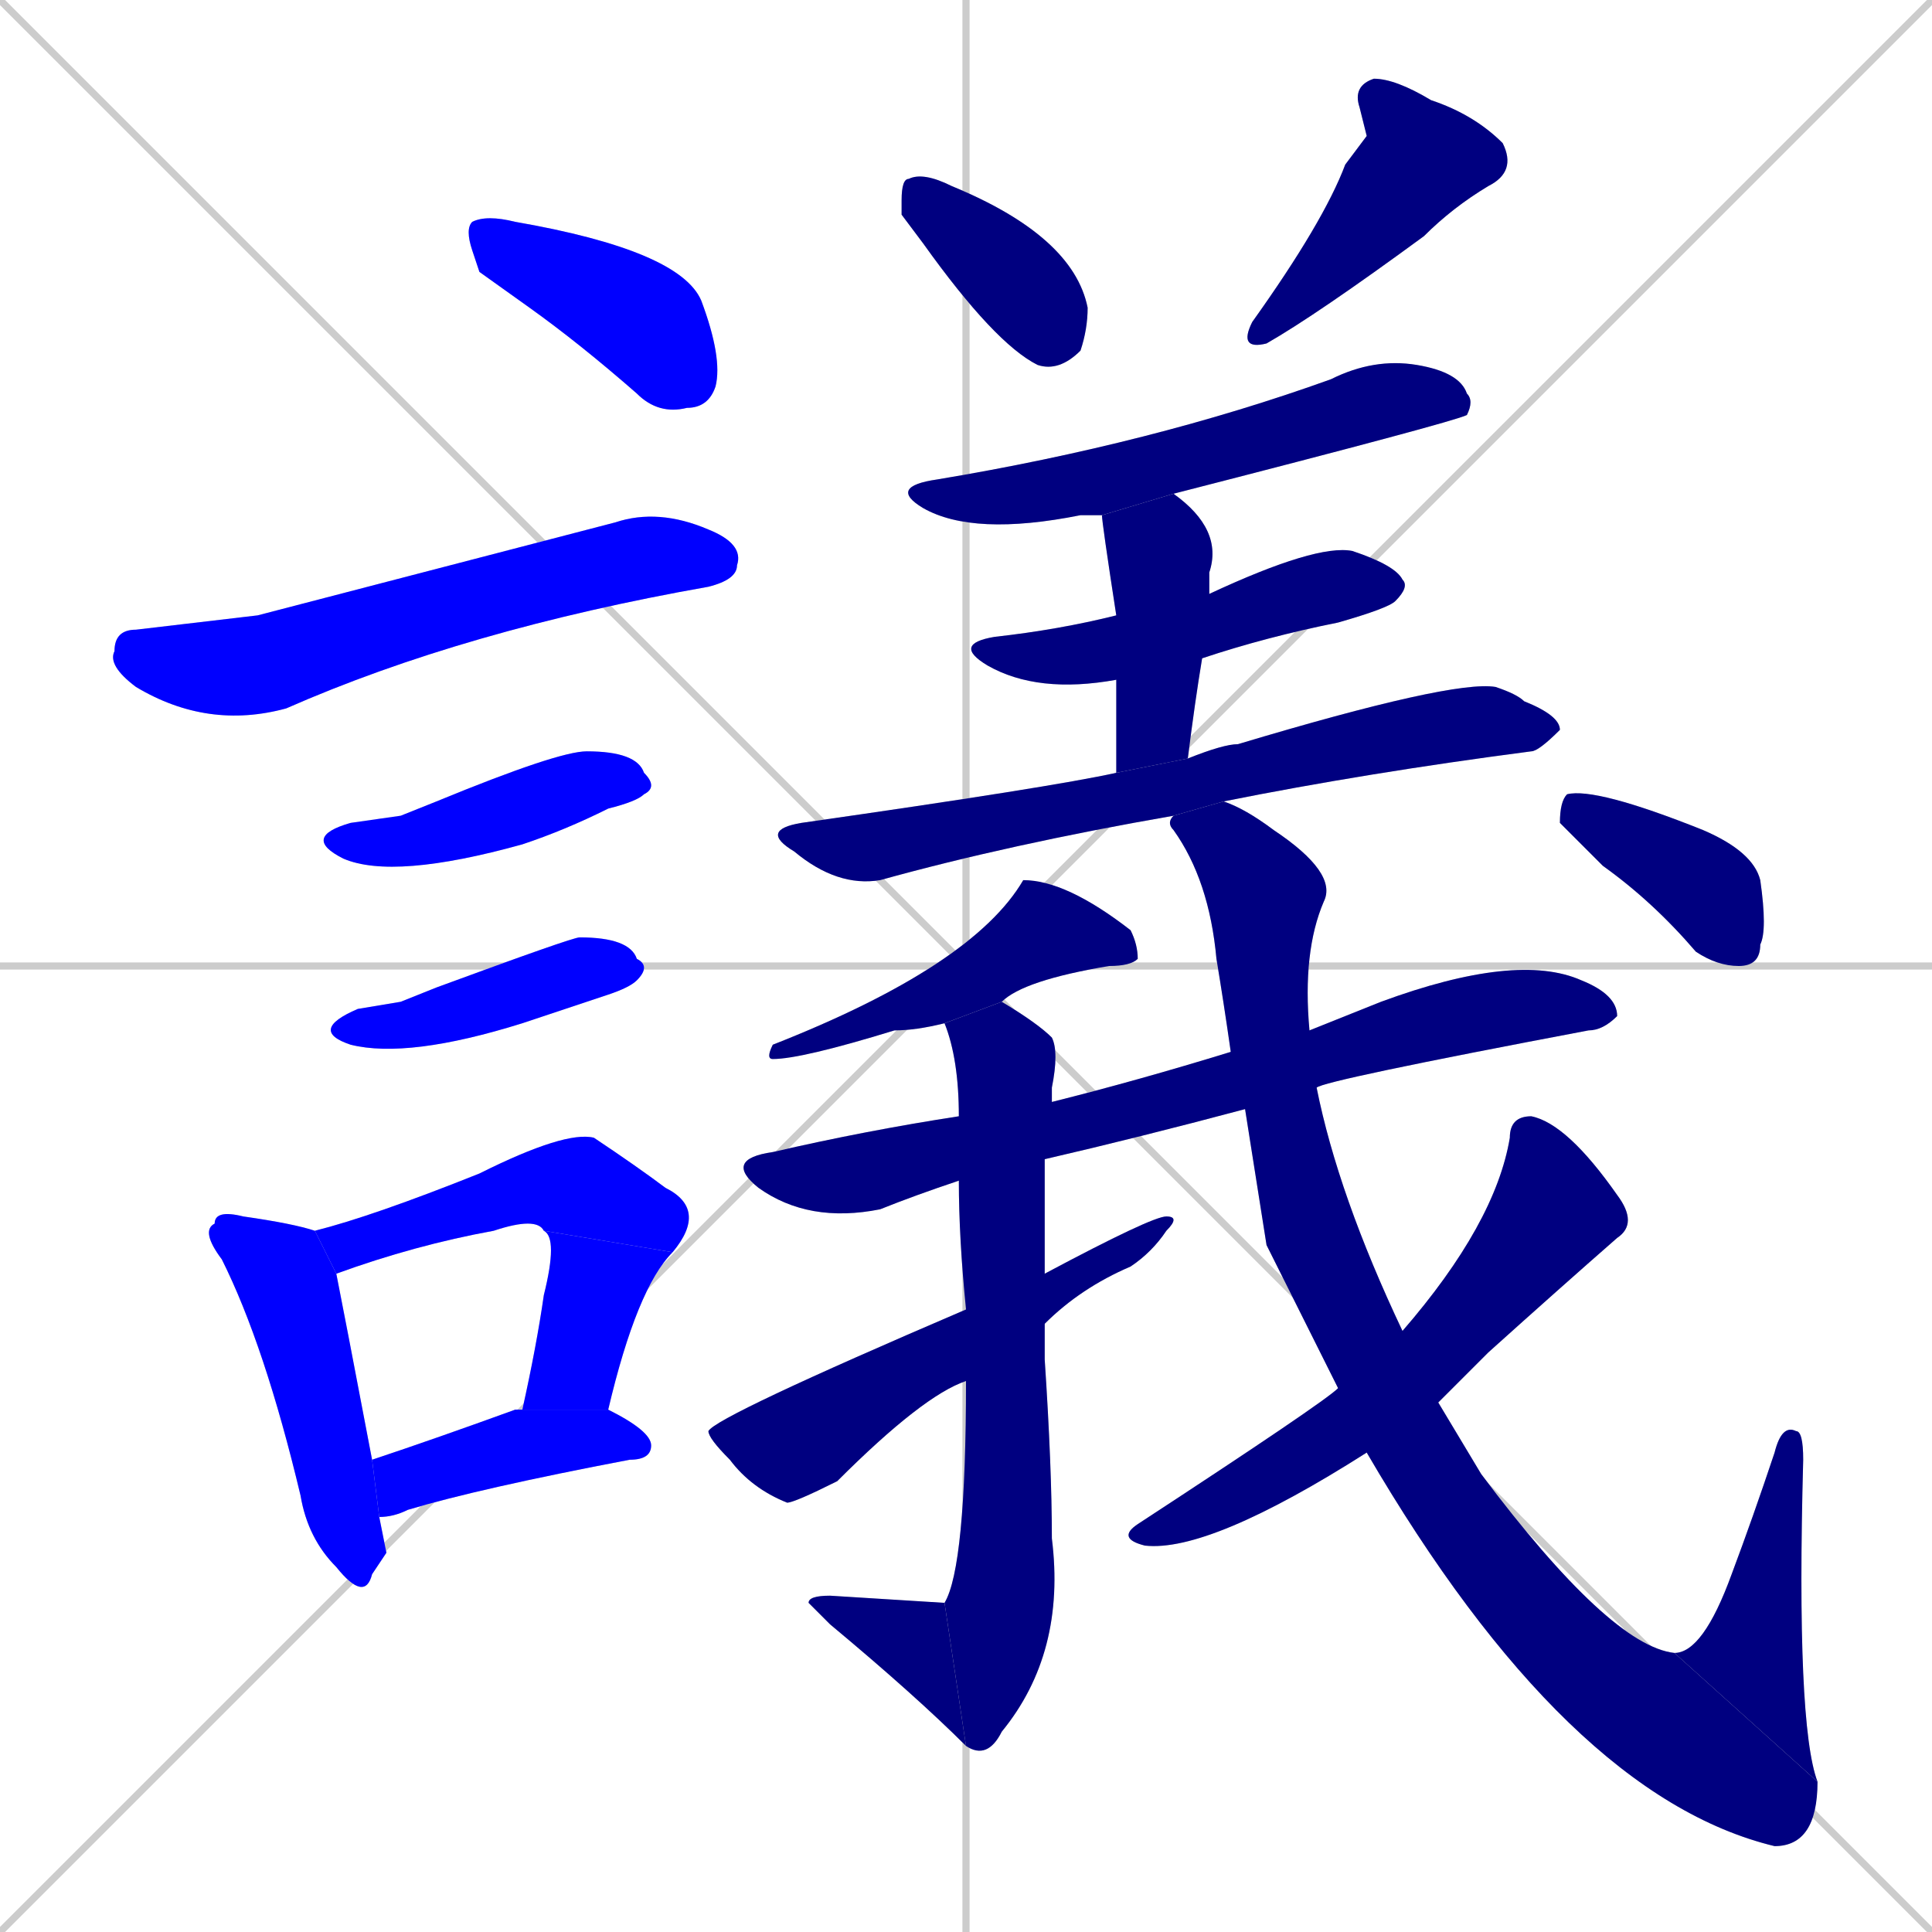 <svg xmlns="http://www.w3.org/2000/svg" xmlns:xlink="http://www.w3.org/1999/xlink" width="270" height="270"><defs><clipPath id="clip-mask-1"><rect x="65" y="30" width="36" height="28"><animate attributeName="x" from="29" to="65" dur="0.133" begin="0; animate23.end + 1" id="animate1" fill="freeze"/></rect></clipPath><clipPath id="clip-mask-2"><rect x="15" y="71" width="89" height="31"><set attributeName="x" to="-74" begin="0; animate23.end + 1" /><animate attributeName="x" from="-74" to="15" dur="0.330" begin="animate1.end + 0.5" id="animate2" fill="freeze"/></rect></clipPath><clipPath id="clip-mask-3"><rect x="42" y="105" width="50" height="18"><set attributeName="x" to="-8" begin="0; animate23.end + 1" /><animate attributeName="x" from="-8" to="42" dur="0.185" begin="animate2.end + 0.5" id="animate3" fill="freeze"/></rect></clipPath><clipPath id="clip-mask-4"><rect x="43" y="131" width="48" height="17"><set attributeName="x" to="-5" begin="0; animate23.end + 1" /><animate attributeName="x" from="-5" to="43" dur="0.178" begin="animate3.end + 0.5" id="animate4" fill="freeze"/></rect></clipPath><clipPath id="clip-mask-5"><rect x="28" y="169" width="26" height="55"><set attributeName="y" to="114" begin="0; animate23.end + 1" /><animate attributeName="y" from="114" to="169" dur="0.204" begin="animate4.end + 0.5" id="animate5" fill="freeze"/></rect></clipPath><clipPath id="clip-mask-6"><rect x="44" y="158" width="55" height="20"><set attributeName="x" to="-11" begin="0; animate23.end + 1" /><animate attributeName="x" from="-11" to="44" dur="0.204" begin="animate5.end + 0.5" id="animate6" fill="freeze"/></rect></clipPath><clipPath id="clip-mask-7"><rect x="73" y="172" width="21" height="25"><set attributeName="y" to="147" begin="0; animate23.end + 1" /><animate attributeName="y" from="147" to="172" dur="0.093" begin="animate6.end" id="animate7" fill="freeze"/></rect></clipPath><clipPath id="clip-mask-8"><rect x="52" y="197" width="39" height="15"><set attributeName="x" to="13" begin="0; animate23.end + 1" /><animate attributeName="x" from="13" to="52" dur="0.144" begin="animate7.end + 0.5" id="animate8" fill="freeze"/></rect></clipPath><clipPath id="clip-mask-9"><rect x="126" y="24" width="26" height="28"><set attributeName="y" to="-4" begin="0; animate23.end + 1" /><animate attributeName="y" from="-4" to="24" dur="0.104" begin="animate8.end + 0.5" id="animate9" fill="freeze"/></rect></clipPath><clipPath id="clip-mask-10"><rect x="173" y="11" width="39" height="38"><set attributeName="y" to="-27" begin="0; animate23.end + 1" /><animate attributeName="y" from="-27" to="11" dur="0.141" begin="animate9.end + 0.5" id="animate10" fill="freeze"/></rect></clipPath><clipPath id="clip-mask-11"><rect x="124" y="50" width="82" height="25"><set attributeName="x" to="42" begin="0; animate23.end + 1" /><animate attributeName="x" from="42" to="124" dur="0.304" begin="animate10.end + 0.5" id="animate11" fill="freeze"/></rect></clipPath><clipPath id="clip-mask-12"><rect x="133" y="76" width="64" height="21"><set attributeName="x" to="69" begin="0; animate23.end + 1" /><animate attributeName="x" from="69" to="133" dur="0.237" begin="animate11.end + 0.5" id="animate12" fill="freeze"/></rect></clipPath><clipPath id="clip-mask-13"><rect x="154" y="69" width="17" height="39"><set attributeName="y" to="30" begin="0; animate23.end + 1" /><animate attributeName="y" from="30" to="69" dur="0.144" begin="animate12.end + 0.5" id="animate13" fill="freeze"/></rect></clipPath><clipPath id="clip-mask-14"><rect x="106" y="95" width="112" height="29"><set attributeName="x" to="-6" begin="0; animate23.end + 1" /><animate attributeName="x" from="-6" to="106" dur="0.415" begin="animate13.end + 0.5" id="animate14" fill="freeze"/></rect></clipPath><clipPath id="clip-mask-15"><rect x="107" y="123" width="52" height="25"><set attributeName="x" to="159" begin="0; animate23.end + 1" /><animate attributeName="x" from="159" to="107" dur="0.193" begin="animate14.end + 0.5" id="animate15" fill="freeze"/></rect></clipPath><clipPath id="clip-mask-16"><rect x="101" y="133" width="125" height="38"><set attributeName="x" to="-24" begin="0; animate23.end + 1" /><animate attributeName="x" from="-24" to="101" dur="0.463" begin="animate15.end + 0.5" id="animate16" fill="freeze"/></rect></clipPath><clipPath id="clip-mask-17"><rect x="132" y="140" width="17" height="106"><set attributeName="y" to="34" begin="0; animate23.end + 1" /><animate attributeName="y" from="34" to="140" dur="0.393" begin="animate16.end + 0.5" id="animate17" fill="freeze"/></rect></clipPath><clipPath id="clip-mask-18"><rect x="113" y="223" width="22" height="21"><set attributeName="x" to="135" begin="0; animate23.end + 1" /><animate attributeName="x" from="135" to="113" dur="0.081" begin="animate17.end" id="animate18" fill="freeze"/></rect></clipPath><clipPath id="clip-mask-19"><rect x="99" y="170" width="66" height="40"><set attributeName="x" to="33" begin="0; animate23.end + 1" /><animate attributeName="x" from="33" to="99" dur="0.244" begin="animate18.end + 0.5" id="animate19" fill="freeze"/></rect></clipPath><clipPath id="clip-mask-20"><rect x="163" y="112" width="91" height="146"><set attributeName="y" to="-34" begin="0; animate23.end + 1" /><animate attributeName="y" from="-34" to="112" dur="0.541" begin="animate19.end + 0.5" id="animate20" fill="freeze"/></rect></clipPath><clipPath id="clip-mask-21"><rect x="234" y="199" width="20" height="50"><set attributeName="y" to="249" begin="0; animate23.end + 1" /><animate attributeName="y" from="249" to="199" dur="0.185" begin="animate20.end" id="animate21" fill="freeze"/></rect></clipPath><clipPath id="clip-mask-22"><rect x="156" y="156" width="73" height="61"><set attributeName="y" to="95" begin="0; animate23.end + 1" /><animate attributeName="y" from="95" to="156" dur="0.226" begin="animate21.end + 0.5" id="animate22" fill="freeze"/></rect></clipPath><clipPath id="clip-mask-23"><rect x="218" y="110" width="29" height="25"><set attributeName="x" to="189" begin="0; animate23.end + 1" /><animate attributeName="x" from="189" to="218" dur="0.107" begin="animate22.end + 0.5" id="animate23" fill="freeze"/></rect></clipPath></defs><path d="M 0 0 L 270 270 M 270 0 L 0 270 M 135 0 L 135 270 M 0 135 L 270 135" stroke="#CCCCCC" /><path d="M 67 38 L 66 35 Q 65 32 66 31 Q 68 30 72 31 Q 95 35 98 42 Q 101 50 100 54 Q 99 57 96 57 Q 92 58 89 55 Q 81 48 74 43" fill="#CCCCCC"/><path d="M 36 86 L 86 73 Q 92 71 99 74 Q 104 76 103 79 Q 103 81 99 82 Q 65 88 40 99 Q 29 102 19 96 Q 15 93 16 91 Q 16 88 19 88" fill="#CCCCCC"/><path d="M 56 114 L 61 112 Q 78 105 82 105 Q 89 105 90 108 Q 92 110 90 111 Q 89 112 85 113 Q 79 116 73 118 Q 55 123 48 120 Q 42 117 49 115" fill="#CCCCCC"/><path d="M 56 140 L 61 138 Q 80 131 81 131 Q 88 131 89 134 Q 91 135 89 137 Q 88 138 85 139 Q 79 141 73 143 Q 57 148 49 146 Q 43 144 50 141" fill="#CCCCCC"/><path d="M 54 217 L 52 220 Q 51 224 47 219 Q 43 215 42 209 Q 37 188 31 176 Q 28 172 30 171 Q 30 169 34 170 Q 41 171 44 172 L 47 178 Q 48 183 52 204 L 53 212" fill="#CCCCCC"/><path d="M 44 172 Q 52 170 67 164 Q 79 158 83 159 Q 89 163 93 166 Q 99 169 94 175 L 76 172 Q 75 170 69 172 Q 58 174 47 178" fill="#CCCCCC"/><path d="M 73 197 Q 75 188 76 181 Q 78 173 76 172 L 94 175 Q 89 180 85 197" fill="#CCCCCC"/><path d="M 52 204 Q 61 201 72 197 Q 72 197 73 197 L 85 197 Q 91 200 91 202 Q 91 204 88 204 Q 67 208 57 211 Q 55 212 53 212" fill="#CCCCCC"/><path d="M 126 30 L 126 28 Q 126 25 127 25 Q 129 24 133 26 L 133 26 Q 150 33 152 43 Q 152 46 151 49 Q 148 52 145 51 Q 139 48 129 34" fill="#CCCCCC"/><path d="M 191 19 L 190 15 Q 189 12 192 11 Q 195 11 200 14 Q 206 16 210 20 Q 212 24 208 26 Q 203 29 199 33 Q 184 44 177 48 Q 173 49 175 45 Q 185 31 188 23" fill="#CCCCCC"/><path d="M 154 72 Q 152 72 151 72 Q 136 75 129 71 Q 124 68 131 67 Q 161 62 186 53 Q 192 50 198 51 Q 204 52 205 55 Q 206 56 205 58 Q 203 59 164 69" fill="#CCCCCC"/><path d="M 156 95 Q 145 97 138 93 Q 133 90 139 89 Q 148 88 156 86 L 169 83 Q 184 76 189 77 Q 195 79 196 81 Q 197 82 195 84 Q 194 85 187 87 Q 177 89 168 92" fill="#CCCCCC"/><path d="M 156 108 Q 156 100 156 95 L 156 86 Q 154 73 154 72 L 164 69 Q 171 74 169 80 Q 169 81 169 83 L 168 92 Q 167 98 166 106" fill="#CCCCCC"/><path d="M 164 114 Q 141 118 123 123 Q 117 124 111 119 Q 106 116 112 115 Q 147 110 156 108 L 166 106 Q 171 104 173 104 Q 203 95 209 96 Q 212 97 213 98 Q 218 100 218 102 Q 215 105 214 105 Q 191 108 171 112" fill="#CCCCCC"/><path d="M 132 143 Q 128 144 125 144 Q 112 148 108 148 Q 107 148 108 146 Q 136 135 143 123 Q 149 123 158 130 Q 159 132 159 134 Q 158 135 155 135 Q 143 137 140 140" fill="#CCCCCC"/><path d="M 174 155 Q 159 159 146 162 L 134 165 Q 128 167 123 169 Q 113 171 106 166 Q 101 162 108 161 Q 121 158 134 156 L 147 154 Q 159 151 172 147 L 183 144 Q 188 142 193 140 Q 212 133 221 137 Q 226 139 226 142 Q 224 144 222 144 Q 185 151 184 152" fill="#CCCCCC"/><path d="M 146 162 Q 146 170 146 178 L 146 185 Q 146 188 146 190 Q 147 205 147 215 Q 149 231 140 242 Q 138 246 135 244 L 132 224 Q 135 219 135 193 L 135 183 Q 134 173 134 165 L 134 156 Q 134 148 132 143 L 140 140 Q 145 143 147 145 Q 148 147 147 152 Q 147 153 147 154" fill="#CCCCCC"/><path d="M 135 244 Q 128 237 116 227 Q 114 225 113 224 Q 113 223 116 223 Q 132 224 132 224" fill="#CCCCCC"/><path d="M 146 178 Q 161 170 163 170 Q 165 170 163 172 Q 161 175 158 177 Q 151 180 146 185 L 135 193 Q 129 195 117 207 Q 111 210 110 210 Q 105 208 102 204 Q 99 201 99 200 Q 100 198 135 183" fill="#CCCCCC"/><path d="M 177 174 L 174 155 L 172 147 Q 171 140 170 134 Q 169 123 164 116 Q 163 115 164 114 L 171 112 Q 174 113 178 116 Q 187 122 185 126 Q 182 133 183 144 L 184 152 Q 187 167 196 186 L 201 196 Q 204 201 207 206 Q 225 230 234 231 L 254 249 Q 254 258 248 258 Q 219 251 191 203 L 187 194" fill="#CCCCCC"/><path d="M 234 231 Q 238 231 242 220 Q 245 212 248 203 Q 249 199 251 200 Q 252 200 252 204 Q 251 241 254 249" fill="#CCCCCC"/><path d="M 196 186 Q 209 171 211 159 Q 211 156 214 156 Q 219 157 226 167 Q 229 171 226 173 Q 218 180 208 189 Q 205 192 201 196 L 191 203 Q 169 217 160 216 Q 156 215 159 213 Q 185 196 187 194" fill="#CCCCCC"/><path d="M 219 116 L 218 115 Q 218 112 219 111 Q 223 110 238 116 Q 245 119 246 123 Q 247 130 246 132 Q 246 135 243 135 Q 240 135 237 133 Q 231 126 224 121" fill="#CCCCCC"/><path d="M 67 38 L 66 35 Q 65 32 66 31 Q 68 30 72 31 Q 95 35 98 42 Q 101 50 100 54 Q 99 57 96 57 Q 92 58 89 55 Q 81 48 74 43" fill="#0000ff" clip-path="url(#clip-mask-1)" /><path d="M 36 86 L 86 73 Q 92 71 99 74 Q 104 76 103 79 Q 103 81 99 82 Q 65 88 40 99 Q 29 102 19 96 Q 15 93 16 91 Q 16 88 19 88" fill="#0000ff" clip-path="url(#clip-mask-2)" /><path d="M 56 114 L 61 112 Q 78 105 82 105 Q 89 105 90 108 Q 92 110 90 111 Q 89 112 85 113 Q 79 116 73 118 Q 55 123 48 120 Q 42 117 49 115" fill="#0000ff" clip-path="url(#clip-mask-3)" /><path d="M 56 140 L 61 138 Q 80 131 81 131 Q 88 131 89 134 Q 91 135 89 137 Q 88 138 85 139 Q 79 141 73 143 Q 57 148 49 146 Q 43 144 50 141" fill="#0000ff" clip-path="url(#clip-mask-4)" /><path d="M 54 217 L 52 220 Q 51 224 47 219 Q 43 215 42 209 Q 37 188 31 176 Q 28 172 30 171 Q 30 169 34 170 Q 41 171 44 172 L 47 178 Q 48 183 52 204 L 53 212" fill="#0000ff" clip-path="url(#clip-mask-5)" /><path d="M 44 172 Q 52 170 67 164 Q 79 158 83 159 Q 89 163 93 166 Q 99 169 94 175 L 76 172 Q 75 170 69 172 Q 58 174 47 178" fill="#0000ff" clip-path="url(#clip-mask-6)" /><path d="M 73 197 Q 75 188 76 181 Q 78 173 76 172 L 94 175 Q 89 180 85 197" fill="#0000ff" clip-path="url(#clip-mask-7)" /><path d="M 52 204 Q 61 201 72 197 Q 72 197 73 197 L 85 197 Q 91 200 91 202 Q 91 204 88 204 Q 67 208 57 211 Q 55 212 53 212" fill="#0000ff" clip-path="url(#clip-mask-8)" /><path d="M 126 30 L 126 28 Q 126 25 127 25 Q 129 24 133 26 L 133 26 Q 150 33 152 43 Q 152 46 151 49 Q 148 52 145 51 Q 139 48 129 34" fill="#000080" clip-path="url(#clip-mask-9)" /><path d="M 191 19 L 190 15 Q 189 12 192 11 Q 195 11 200 14 Q 206 16 210 20 Q 212 24 208 26 Q 203 29 199 33 Q 184 44 177 48 Q 173 49 175 45 Q 185 31 188 23" fill="#000080" clip-path="url(#clip-mask-10)" /><path d="M 154 72 Q 152 72 151 72 Q 136 75 129 71 Q 124 68 131 67 Q 161 62 186 53 Q 192 50 198 51 Q 204 52 205 55 Q 206 56 205 58 Q 203 59 164 69" fill="#000080" clip-path="url(#clip-mask-11)" /><path d="M 156 95 Q 145 97 138 93 Q 133 90 139 89 Q 148 88 156 86 L 169 83 Q 184 76 189 77 Q 195 79 196 81 Q 197 82 195 84 Q 194 85 187 87 Q 177 89 168 92" fill="#000080" clip-path="url(#clip-mask-12)" /><path d="M 156 108 Q 156 100 156 95 L 156 86 Q 154 73 154 72 L 164 69 Q 171 74 169 80 Q 169 81 169 83 L 168 92 Q 167 98 166 106" fill="#000080" clip-path="url(#clip-mask-13)" /><path d="M 164 114 Q 141 118 123 123 Q 117 124 111 119 Q 106 116 112 115 Q 147 110 156 108 L 166 106 Q 171 104 173 104 Q 203 95 209 96 Q 212 97 213 98 Q 218 100 218 102 Q 215 105 214 105 Q 191 108 171 112" fill="#000080" clip-path="url(#clip-mask-14)" /><path d="M 132 143 Q 128 144 125 144 Q 112 148 108 148 Q 107 148 108 146 Q 136 135 143 123 Q 149 123 158 130 Q 159 132 159 134 Q 158 135 155 135 Q 143 137 140 140" fill="#000080" clip-path="url(#clip-mask-15)" /><path d="M 174 155 Q 159 159 146 162 L 134 165 Q 128 167 123 169 Q 113 171 106 166 Q 101 162 108 161 Q 121 158 134 156 L 147 154 Q 159 151 172 147 L 183 144 Q 188 142 193 140 Q 212 133 221 137 Q 226 139 226 142 Q 224 144 222 144 Q 185 151 184 152" fill="#000080" clip-path="url(#clip-mask-16)" /><path d="M 146 162 Q 146 170 146 178 L 146 185 Q 146 188 146 190 Q 147 205 147 215 Q 149 231 140 242 Q 138 246 135 244 L 132 224 Q 135 219 135 193 L 135 183 Q 134 173 134 165 L 134 156 Q 134 148 132 143 L 140 140 Q 145 143 147 145 Q 148 147 147 152 Q 147 153 147 154" fill="#000080" clip-path="url(#clip-mask-17)" /><path d="M 135 244 Q 128 237 116 227 Q 114 225 113 224 Q 113 223 116 223 Q 132 224 132 224" fill="#000080" clip-path="url(#clip-mask-18)" /><path d="M 146 178 Q 161 170 163 170 Q 165 170 163 172 Q 161 175 158 177 Q 151 180 146 185 L 135 193 Q 129 195 117 207 Q 111 210 110 210 Q 105 208 102 204 Q 99 201 99 200 Q 100 198 135 183" fill="#000080" clip-path="url(#clip-mask-19)" /><path d="M 177 174 L 174 155 L 172 147 Q 171 140 170 134 Q 169 123 164 116 Q 163 115 164 114 L 171 112 Q 174 113 178 116 Q 187 122 185 126 Q 182 133 183 144 L 184 152 Q 187 167 196 186 L 201 196 Q 204 201 207 206 Q 225 230 234 231 L 254 249 Q 254 258 248 258 Q 219 251 191 203 L 187 194" fill="#000080" clip-path="url(#clip-mask-20)" /><path d="M 234 231 Q 238 231 242 220 Q 245 212 248 203 Q 249 199 251 200 Q 252 200 252 204 Q 251 241 254 249" fill="#000080" clip-path="url(#clip-mask-21)" /><path d="M 196 186 Q 209 171 211 159 Q 211 156 214 156 Q 219 157 226 167 Q 229 171 226 173 Q 218 180 208 189 Q 205 192 201 196 L 191 203 Q 169 217 160 216 Q 156 215 159 213 Q 185 196 187 194" fill="#000080" clip-path="url(#clip-mask-22)" /><path d="M 219 116 L 218 115 Q 218 112 219 111 Q 223 110 238 116 Q 245 119 246 123 Q 247 130 246 132 Q 246 135 243 135 Q 240 135 237 133 Q 231 126 224 121" fill="#000080" clip-path="url(#clip-mask-23)" /></svg>